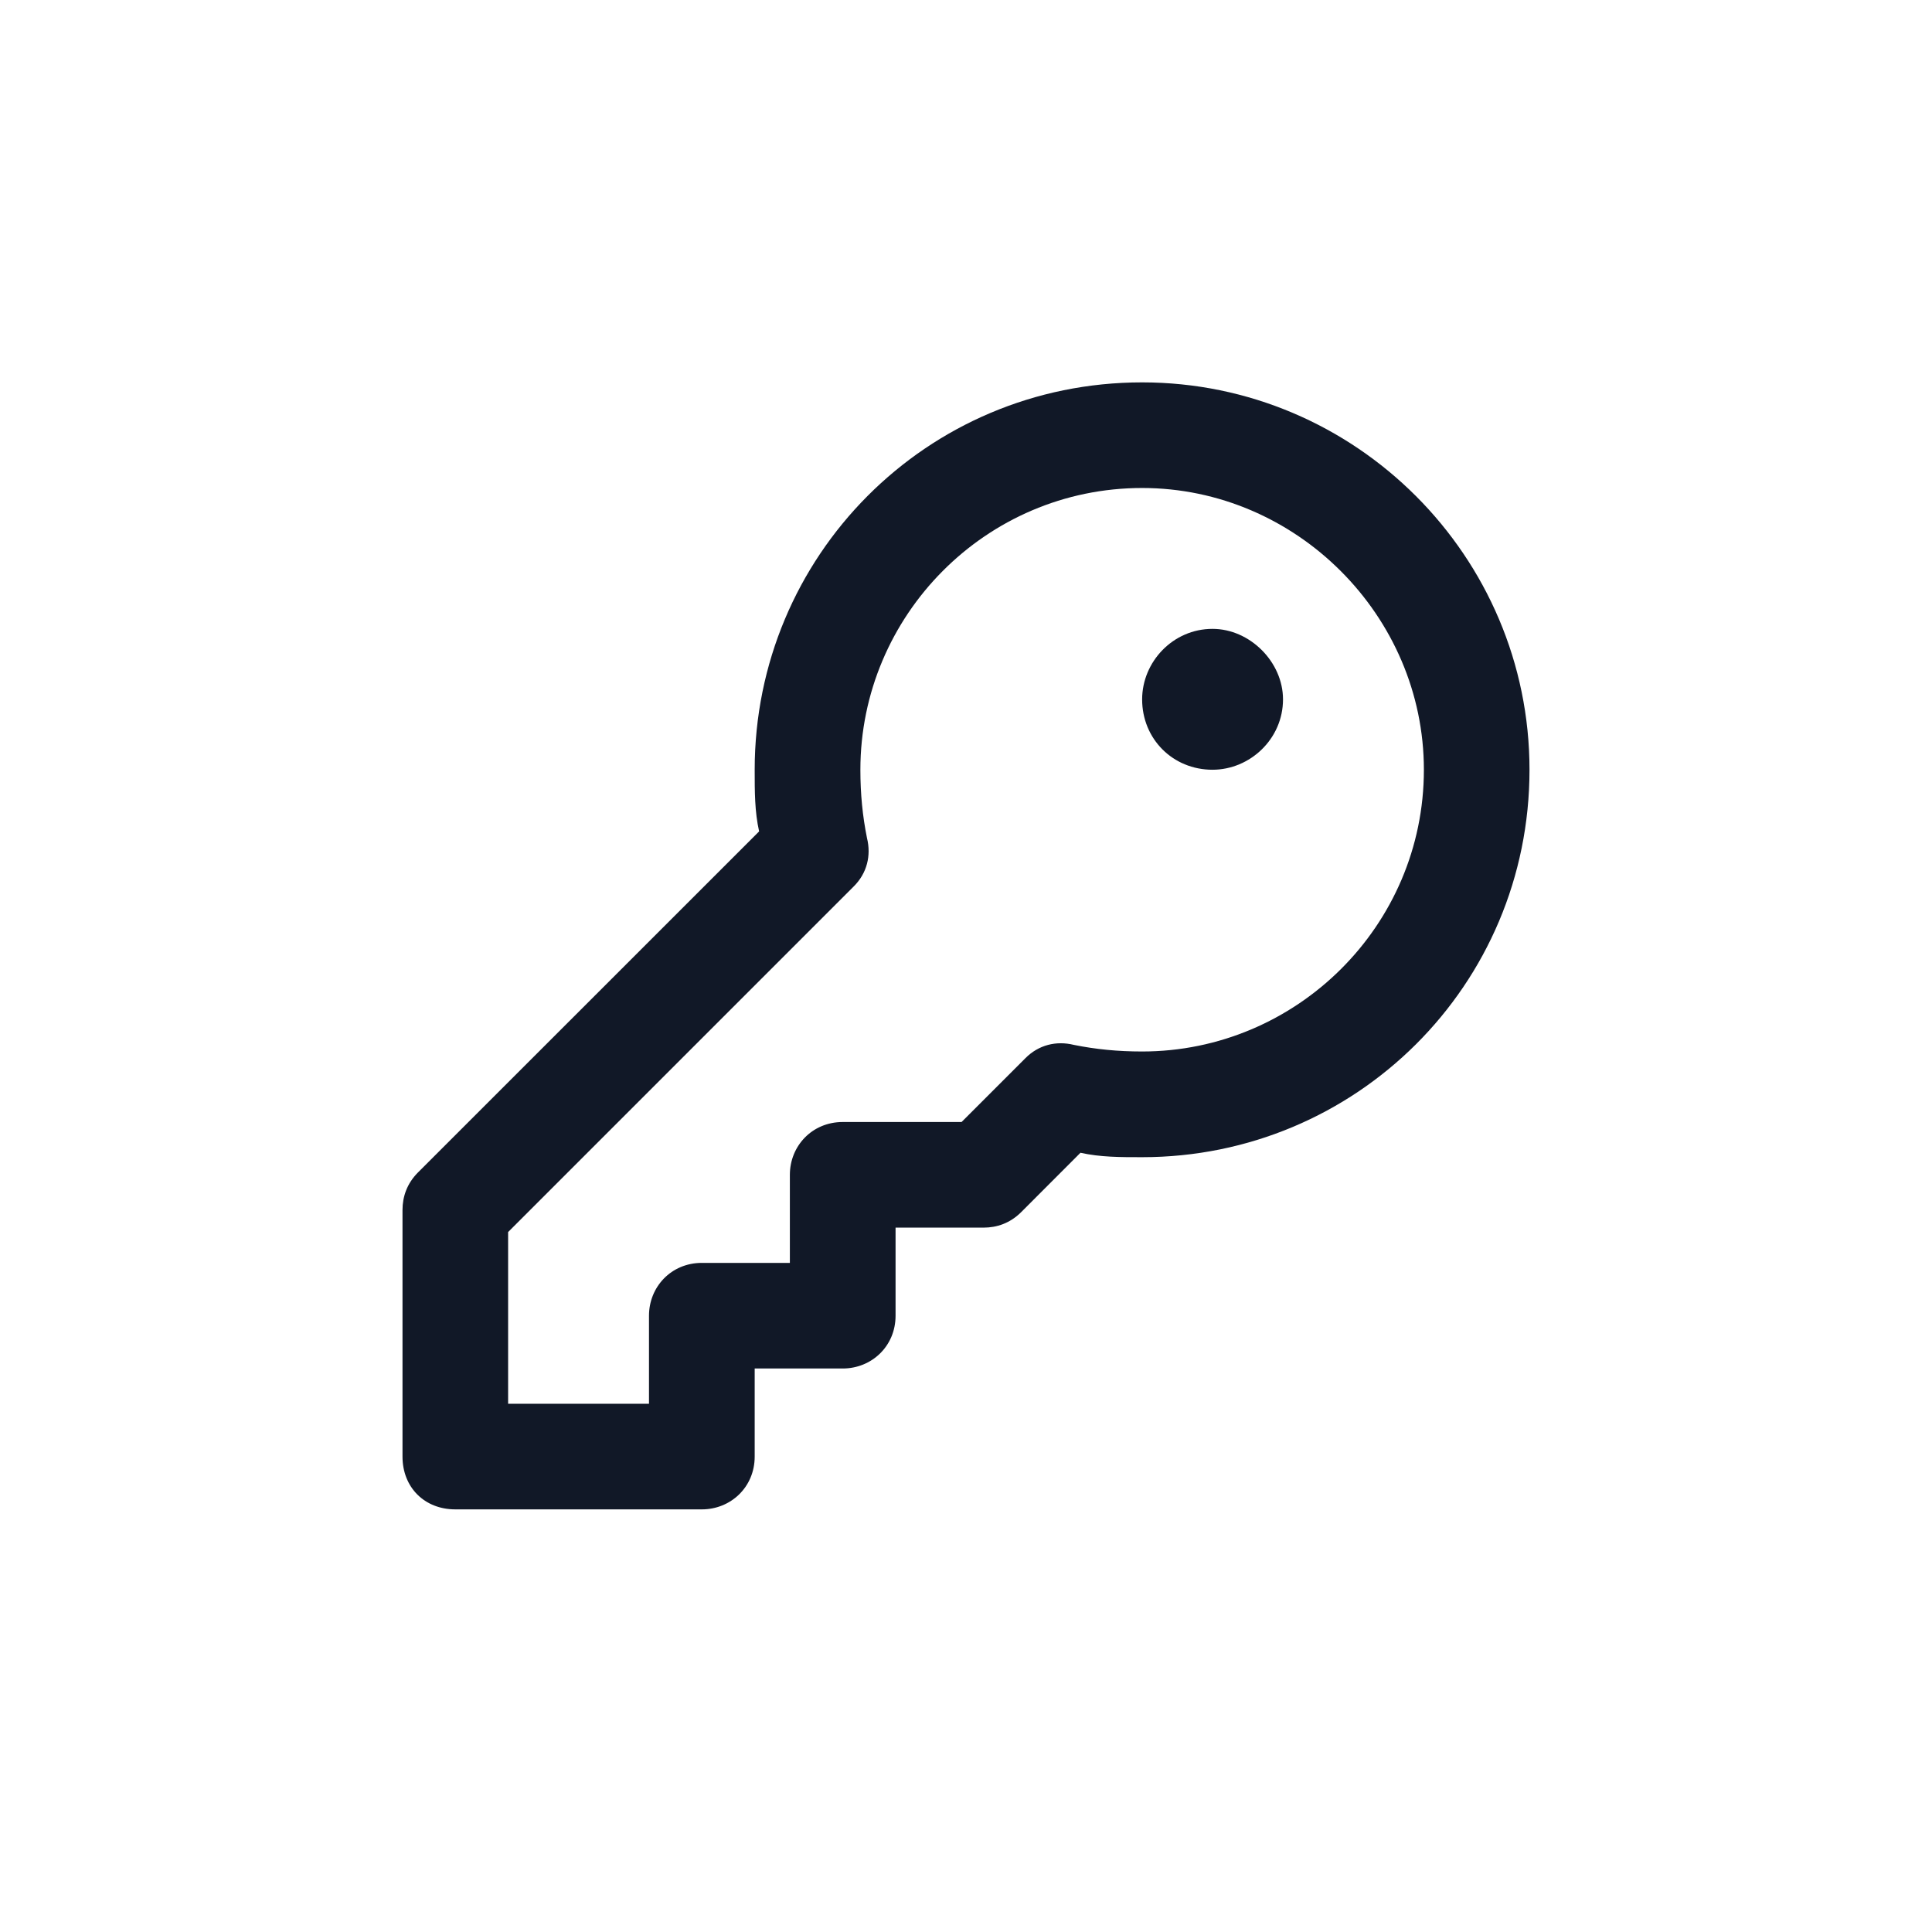 <svg width="24" height="24" viewBox="0 0 24 24" fill="none" xmlns="http://www.w3.org/2000/svg">
<path d="M10.688 9.562C10.688 9.863 10.715 10.137 10.77 10.41C10.824 10.629 10.77 10.848 10.605 11.012L6.312 15.305V17.438H8.062V16.344C8.062 15.988 8.336 15.688 8.719 15.688H9.812V14.594C9.812 14.238 10.086 13.938 10.469 13.938H11.945L12.738 13.145C12.902 12.98 13.121 12.926 13.34 12.98C13.613 13.035 13.887 13.062 14.188 13.062C16.102 13.062 17.688 11.504 17.688 9.562C17.688 7.648 16.102 6.062 14.188 6.062C12.246 6.062 10.688 7.648 10.688 9.562ZM14.188 4.75C16.84 4.75 19 6.91 19 9.562C19 12.242 16.84 14.375 14.188 14.375C13.914 14.375 13.668 14.375 13.422 14.32L12.684 15.059C12.547 15.195 12.383 15.25 12.219 15.25H11.125V16.344C11.125 16.727 10.824 17 10.469 17H9.375V18.094C9.375 18.477 9.074 18.75 8.719 18.75H5.656C5.273 18.75 5 18.477 5 18.094V15.031C5 14.867 5.055 14.703 5.191 14.566L9.43 10.328C9.375 10.082 9.375 9.836 9.375 9.562C9.375 6.91 11.508 4.75 14.188 4.75ZM15.062 9.562C14.57 9.562 14.188 9.18 14.188 8.688C14.188 8.223 14.57 7.812 15.062 7.812C15.527 7.812 15.938 8.223 15.938 8.688C15.938 9.18 15.527 9.562 15.062 9.562Z" fill="#111827"/>
</svg>
